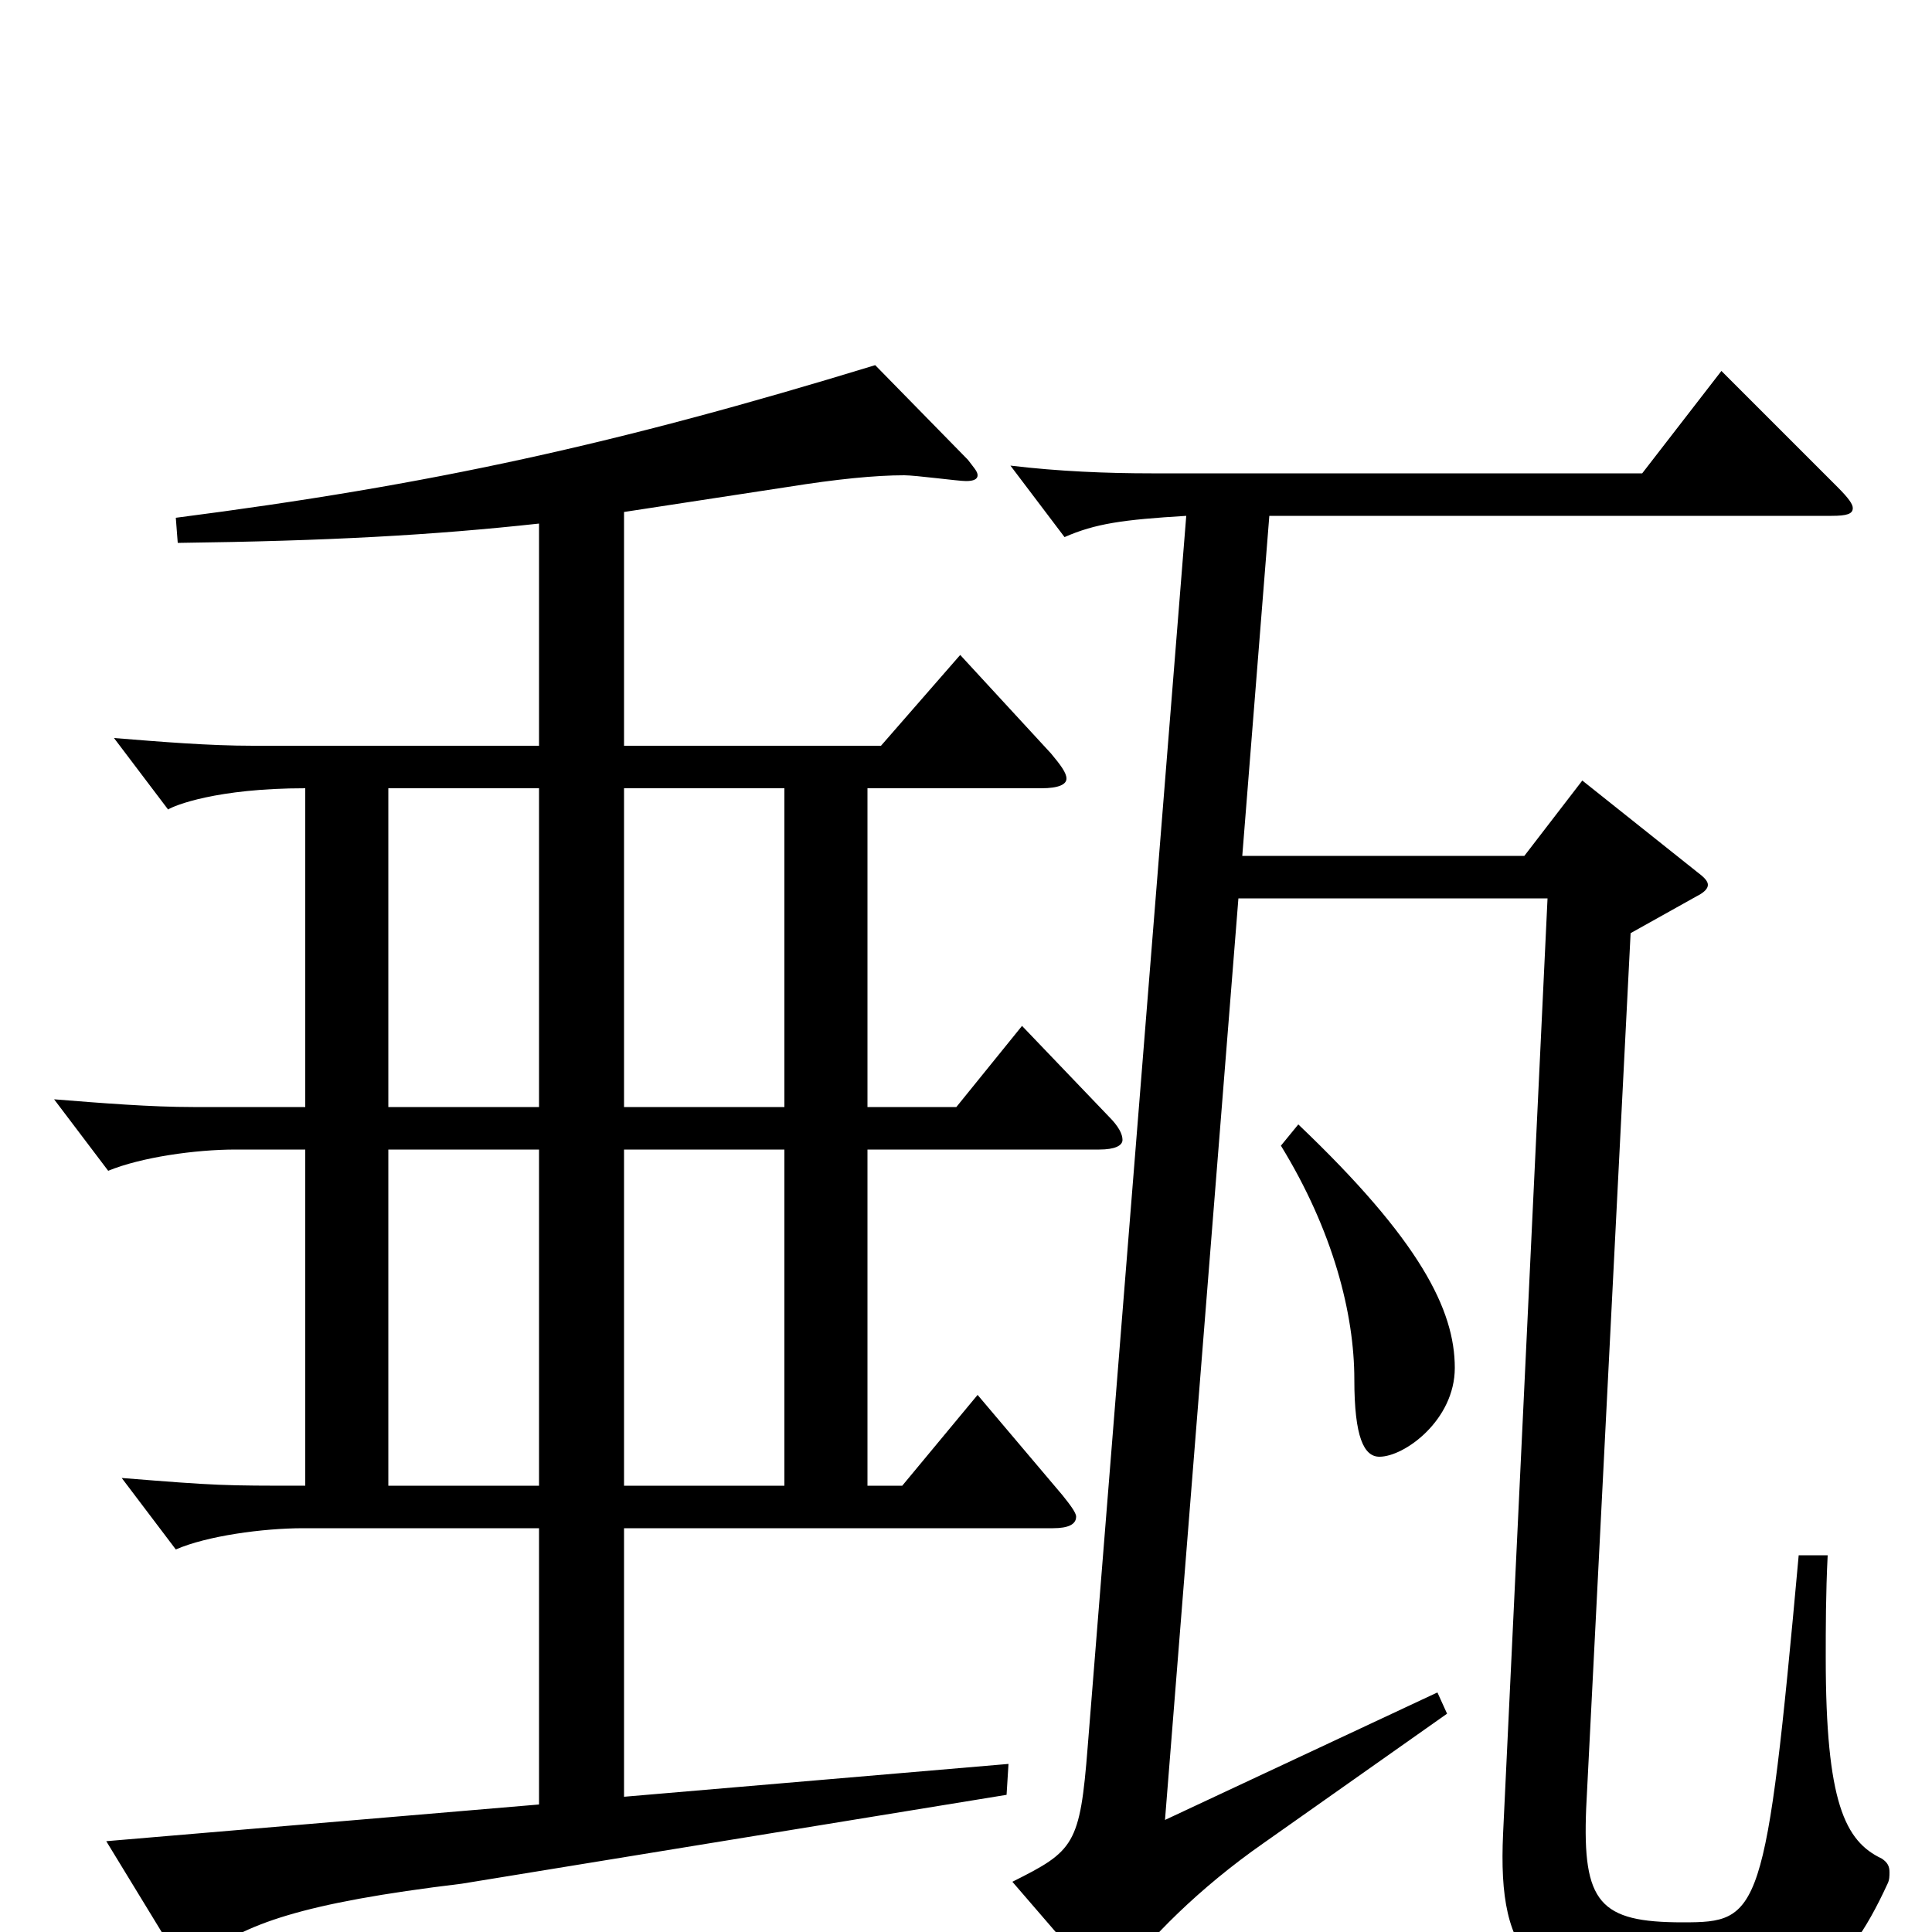 <svg xmlns="http://www.w3.org/2000/svg" viewBox="0 -1000 1000 1000">
	<path fill="#000000" d="M131 -614C108 -614 84 -616 59 -618L87 -581C90 -583 112 -592 158 -592V-427H100C78 -427 53 -429 28 -431L56 -394C73 -401 101 -405 122 -405H158V-231C115 -231 113 -231 63 -235L91 -198C107 -205 136 -209 157 -209H279V-66L55 -47L91 12C93 16 95 17 97 17C99 17 102 16 105 13C126 -4 156 -15 239 -25L521 -71L522 -87L323 -70V-209H545C553 -209 557 -211 557 -215C557 -217 554 -221 550 -226L506 -278L467 -231H449V-405H569C577 -405 581 -407 581 -410C581 -413 579 -417 574 -422L529 -469L495 -427H449V-592H539C548 -592 552 -594 552 -597C552 -600 549 -604 544 -610L497 -661L456 -614H323V-735L408 -748C433 -752 453 -754 468 -754C474 -754 496 -751 500 -751C504 -751 506 -752 506 -754C506 -756 504 -758 501 -762L453 -811C319 -770 223 -749 91 -732L92 -719C170 -720 224 -723 279 -729V-614ZM279 -427H201V-592H279ZM406 -427H323V-592H406ZM201 -231V-405H279V-231ZM406 -405V-231H323V-405ZM568 25C570 28 572 29 574 29C576 29 577 28 580 24C594 4 621 -23 654 -46L749 -113L744 -124L603 -58L641 -535H801L778 -51C775 14 793 37 879 37C933 37 954 25 977 -25C978 -27 978 -29 978 -31C978 -34 977 -36 974 -38C955 -47 945 -67 945 -142C945 -157 945 -175 946 -195H931C914 -8 911 -5 871 -5C828 -5 819 -15 821 -64L844 -517L878 -536C882 -538 884 -540 884 -542C884 -544 882 -546 878 -549L819 -596L789 -557H643L657 -733H948C956 -733 959 -734 959 -737C959 -739 957 -742 951 -748L891 -808L850 -755H596C573 -755 548 -756 523 -759L551 -722C567 -729 581 -731 614 -733L563 -96C559 -45 556 -42 524 -26ZM663 -407C690 -363 701 -320 701 -286C701 -256 706 -246 714 -246C727 -246 753 -265 753 -292C753 -322 735 -358 672 -418Z"/>
</svg>
